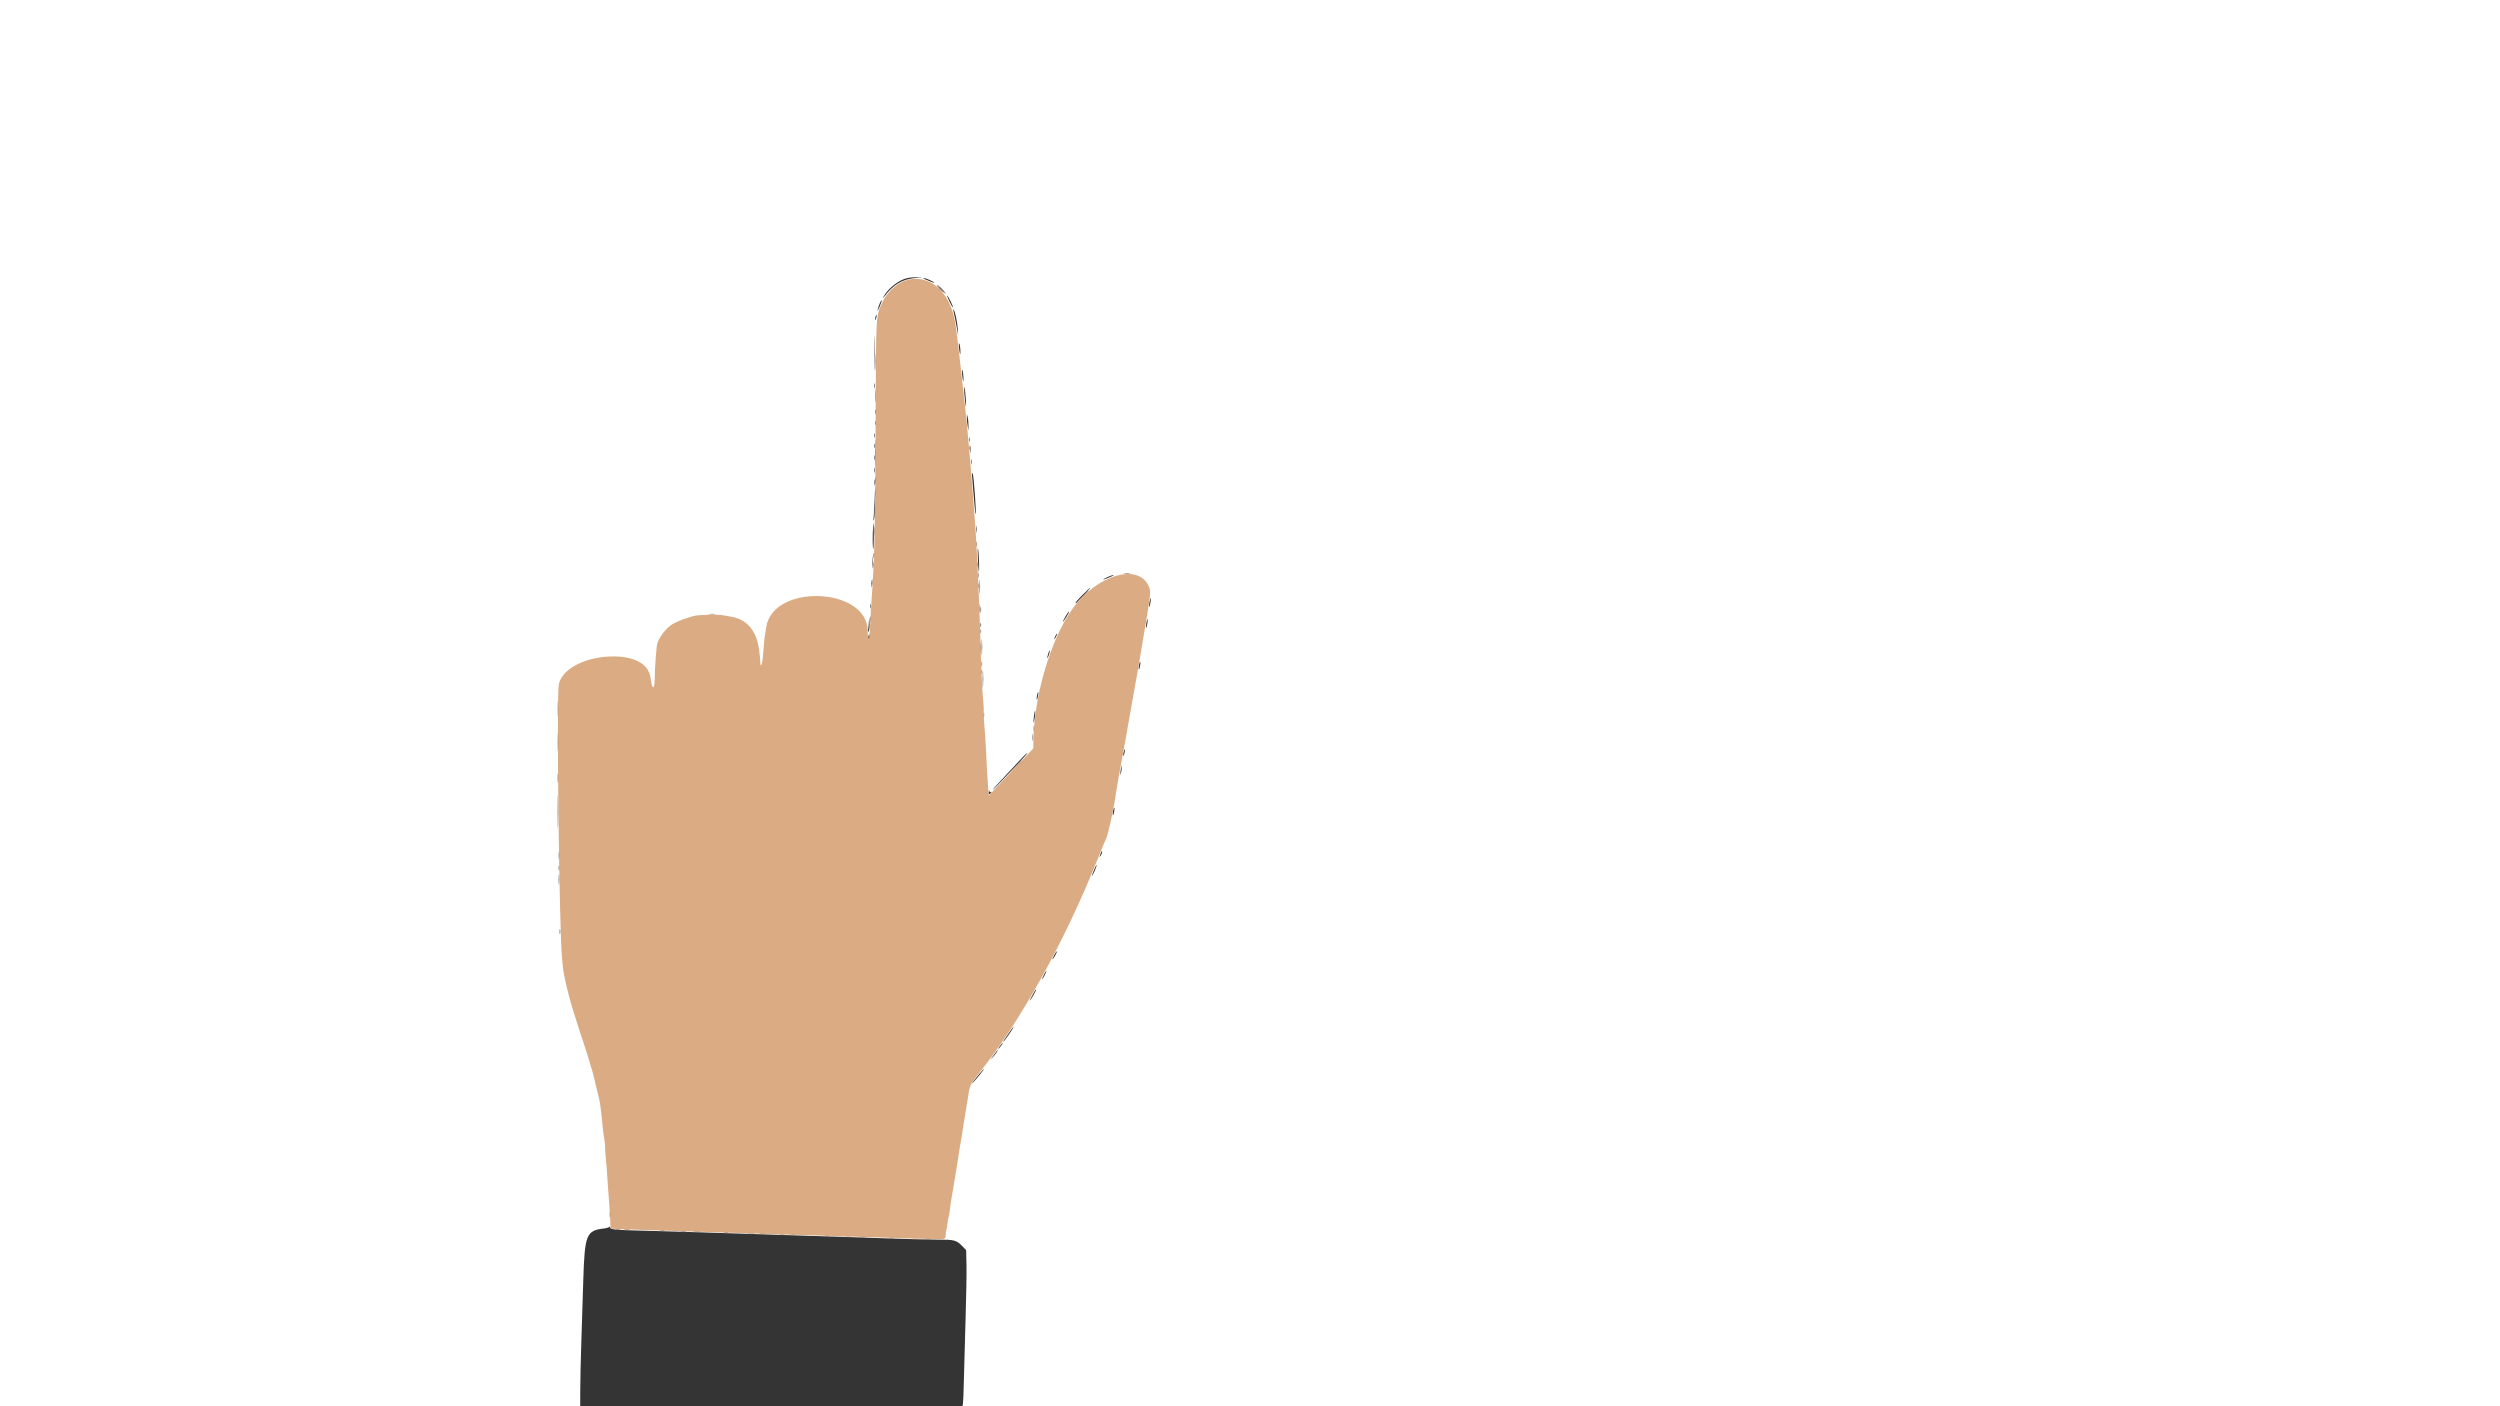 <svg id="svg" version="1.1" xmlns="http://www.w3.org/2000/svg" xmlns:xlink="http://www.w3.org/1999/xlink" width="400" height="225" viewBox="0, 0, 400,225"><g id="svgg"><path id="path0" d="M144.615 44.662 C 143.336 45.162,141.899 46.408,141.366 47.480 C 141.174 47.866,141.192 47.859,141.522 47.417 C 142.891 45.579,144.350 44.689,146.304 44.502 L 147.583 44.380 146.500 44.364 C 145.803 44.354,145.131 44.460,144.615 44.662 M147.833 44.616 C 147.971 44.665,148.402 44.843,148.792 45.010 C 149.181 45.178,149.500 45.283,149.500 45.244 C 149.500 45.101,148.170 44.500,147.882 44.513 C 147.651 44.523,147.640 44.547,147.833 44.616 M150.410 46.130 C 151.239 47.002,151.664 47.325,151.067 46.630 C 150.637 46.129,150.475 45.972,149.995 45.588 C 149.768 45.408,149.956 45.652,150.410 46.130 M151.917 48.251 C 152.192 48.831,152.440 49.242,152.468 49.165 C 152.526 49.007,151.740 47.398,151.545 47.278 C 151.474 47.234,151.641 47.672,151.917 48.251 M140.764 48.525 C 140.631 48.842,140.475 49.323,140.417 49.593 C 140.359 49.862,140.502 49.637,140.734 49.092 C 140.966 48.547,141.122 48.067,141.080 48.025 C 141.039 47.983,140.896 48.208,140.764 48.525 M152.563 49.833 C 152.682 50.273,152.888 51.314,153.157 52.833 L 153.319 53.750 153.236 52.572 C 153.152 51.384,152.789 49.724,152.569 49.524 C 152.504 49.465,152.501 49.604,152.563 49.833 M140.104 50.590 C 140.047 50.739,140.006 50.986,140.014 51.139 C 140.022 51.292,140.095 51.195,140.175 50.925 C 140.333 50.399,140.277 50.139,140.104 50.590 M139.906 56.500 C 139.906 59.021,139.930 60.052,139.958 58.792 C 139.986 57.531,139.986 55.469,139.958 54.208 C 139.930 52.948,139.906 53.979,139.906 56.500 M153.444 55.667 C 153.501 56.171,153.574 56.615,153.607 56.653 C 153.748 56.816,153.647 55.227,153.502 55.000 C 153.395 54.833,153.376 55.054,153.444 55.667 M153.940 59.917 C 153.996 60.467,154.070 60.948,154.104 60.986 C 154.237 61.134,154.135 59.565,153.991 59.250 C 153.891 59.030,153.873 59.257,153.940 59.917 M139.875 61.750 C 139.877 62.117,139.911 62.247,139.951 62.040 C 139.991 61.832,139.990 61.532,139.948 61.373 C 139.906 61.214,139.874 61.383,139.875 61.750 M154.282 62.833 C 154.455 64.981,154.653 65.915,154.550 64.097 C 154.498 63.188,154.394 62.250,154.318 62.014 C 154.237 61.758,154.222 62.091,154.282 62.833 M154.699 66.833 C 154.695 67.154,154.751 67.754,154.825 68.167 L 154.958 68.917 154.959 68.083 C 154.960 67.625,154.903 67.025,154.833 66.750 L 154.706 66.250 154.699 66.833 M139.872 69.667 C 139.872 69.987,139.906 70.119,139.948 69.958 C 139.990 69.798,139.990 69.535,139.948 69.375 C 139.906 69.215,139.872 69.346,139.872 69.667 M155.039 70.333 C 155.039 70.654,155.073 70.785,155.115 70.625 C 155.157 70.465,155.157 70.202,155.115 70.042 C 155.073 69.881,155.039 70.012,155.039 70.333 M139.872 71.333 C 139.872 71.654,139.906 71.785,139.948 71.625 C 139.990 71.465,139.990 71.202,139.948 71.042 C 139.906 70.881,139.872 71.012,139.872 71.333 M155.218 71.917 C 155.219 72.467,155.250 72.672,155.287 72.372 C 155.325 72.072,155.324 71.622,155.286 71.372 C 155.248 71.122,155.217 71.367,155.218 71.917 M139.875 73.250 C 139.877 73.617,139.911 73.747,139.951 73.540 C 139.991 73.332,139.990 73.032,139.948 72.873 C 139.906 72.714,139.874 72.883,139.875 73.250 M155.375 73.917 C 155.377 74.283,155.411 74.414,155.451 74.206 C 155.491 73.999,155.490 73.699,155.448 73.540 C 155.406 73.380,155.374 73.550,155.375 73.917 M139.875 75.250 C 139.877 75.617,139.911 75.747,139.951 75.540 C 139.991 75.332,139.990 75.032,139.948 74.873 C 139.906 74.714,139.874 74.883,139.875 75.250 M155.505 75.868 C 155.502 76.025,155.572 76.888,155.660 77.785 C 155.749 78.682,155.868 80.078,155.926 80.887 C 155.984 81.695,156.067 82.321,156.111 82.278 C 156.235 82.154,155.801 76.112,155.647 75.833 C 155.531 75.622,155.509 75.627,155.505 75.868 M139.881 77.250 C 139.882 77.708,139.915 77.876,139.953 77.623 C 139.991 77.369,139.990 76.994,139.951 76.789 C 139.911 76.584,139.880 76.792,139.881 77.250 M139.870 80.611 C 139.850 81.818,139.790 82.943,139.737 83.111 C 139.649 83.391,139.657 83.393,139.826 83.131 C 139.944 82.948,139.991 82.051,139.958 80.631 L 139.906 78.417 139.870 80.611 M139.640 85.375 C 139.608 86.315,139.629 87.383,139.687 87.750 C 139.745 88.123,139.801 87.370,139.812 86.042 C 139.837 83.295,139.725 82.865,139.640 85.375 M156.217 84.667 C 156.217 85.171,156.248 85.377,156.286 85.125 C 156.324 84.873,156.324 84.460,156.286 84.208 C 156.248 83.956,156.217 84.162,156.217 84.667 M156.455 89.333 C 156.505 90.479,156.573 91.448,156.606 91.486 C 156.729 91.627,156.643 88.561,156.506 87.917 C 156.416 87.492,156.397 88.006,156.455 89.333 M139.560 90.000 C 139.560 90.871,139.588 91.227,139.623 90.792 C 139.657 90.356,139.657 89.644,139.623 89.208 C 139.588 88.773,139.560 89.129,139.560 90.000 M177.208 92.329 C 176.819 92.506,176.500 92.687,176.500 92.732 C 176.500 92.808,177.996 92.201,178.153 92.062 C 178.333 91.901,177.847 92.039,177.208 92.329 M156.729 93.917 C 156.729 94.925,156.757 95.316,156.790 94.786 C 156.823 94.255,156.823 93.430,156.789 92.952 C 156.756 92.474,156.729 92.908,156.729 93.917 M139.385 93.417 C 139.386 93.967,139.417 94.172,139.454 93.872 C 139.491 93.572,139.490 93.122,139.452 92.872 C 139.414 92.622,139.384 92.867,139.385 93.417 M173.187 95.193 C 172.532 95.849,172.035 96.424,172.082 96.470 C 172.128 96.517,172.185 96.522,172.208 96.482 C 172.231 96.441,172.773 95.866,173.412 95.204 C 174.051 94.542,174.530 94.000,174.476 94.000 C 174.421 94.000,173.841 94.537,173.187 95.193 M183.917 96.333 C 183.853 96.712,183.835 97.057,183.878 97.100 C 183.921 97.143,184.006 96.865,184.067 96.483 C 184.128 96.101,184.145 95.756,184.105 95.717 C 184.066 95.677,183.981 95.954,183.917 96.333 M139.205 97.000 C 139.205 97.321,139.240 97.452,139.282 97.292 C 139.323 97.131,139.323 96.869,139.282 96.708 C 139.240 96.548,139.205 96.679,139.205 97.000 M156.881 97.583 C 156.882 98.042,156.915 98.209,156.953 97.956 C 156.991 97.703,156.990 97.328,156.951 97.123 C 156.911 96.918,156.880 97.125,156.881 97.583 M170.449 98.667 C 169.842 99.746,169.987 99.746,170.651 98.667 C 170.933 98.208,171.108 97.833,171.040 97.834 C 170.972 97.834,170.706 98.209,170.449 98.667 M139.033 99.271 C 139.015 99.741,138.958 100.378,138.906 100.688 C 138.829 101.142,138.847 101.194,138.997 100.959 C 139.103 100.793,139.157 100.189,139.124 99.543 C 139.073 98.566,139.061 98.530,139.033 99.271 M183.417 99.667 C 183.353 100.046,183.335 100.391,183.378 100.433 C 183.421 100.476,183.506 100.199,183.567 99.817 C 183.628 99.435,183.645 99.090,183.605 99.050 C 183.566 99.010,183.481 99.288,183.417 99.667 M156.872 100.000 C 156.872 100.321,156.906 100.452,156.948 100.292 C 156.990 100.131,156.990 99.869,156.948 99.708 C 156.906 99.548,156.872 99.679,156.872 100.000 M168.860 101.757 C 168.581 102.370,168.634 102.501,168.936 101.944 C 169.077 101.683,169.162 101.439,169.123 101.401 C 169.085 101.363,168.967 101.523,168.860 101.757 M157.065 103.583 C 157.065 104.775,157.092 105.241,157.124 104.618 C 157.156 103.996,157.156 103.021,157.123 102.451 C 157.091 101.882,157.064 102.392,157.065 103.583 M167.700 104.617 C 167.596 104.956,167.538 105.261,167.572 105.294 C 167.606 105.328,167.723 105.083,167.833 104.750 C 167.943 104.417,168.001 104.112,167.961 104.072 C 167.922 104.033,167.804 104.278,167.700 104.617 M182.241 106.407 C 182.178 106.742,182.164 107.053,182.210 107.099 C 182.256 107.145,182.345 106.909,182.407 106.574 C 182.470 106.240,182.484 105.928,182.438 105.883 C 182.392 105.837,182.303 106.073,182.241 106.407 M157.232 108.667 C 157.232 109.904,157.258 110.410,157.290 109.792 C 157.322 109.173,157.322 108.160,157.290 107.542 C 157.258 106.923,157.232 107.429,157.232 108.667 M165.926 111.259 C 165.863 111.594,165.845 111.901,165.886 111.941 C 165.927 111.982,166.011 111.742,166.074 111.407 C 166.137 111.073,166.155 110.766,166.114 110.725 C 166.073 110.684,165.989 110.925,165.926 111.259 M165.423 114.590 C 165.359 115.106,165.340 115.563,165.383 115.605 C 165.425 115.647,165.512 115.260,165.577 114.744 C 165.641 114.228,165.660 113.771,165.617 113.728 C 165.575 113.686,165.488 114.074,165.423 114.590 M165.217 118.000 C 165.217 118.504,165.248 118.710,165.286 118.458 C 165.324 118.206,165.324 117.794,165.286 117.542 C 165.248 117.290,165.217 117.496,165.217 118.000 M179.771 120.354 C 179.632 121.049,179.767 121.184,179.917 120.500 C 179.980 120.212,179.997 119.941,179.955 119.899 C 179.912 119.857,179.829 120.061,179.771 120.354 M163.571 121.208 C 163.223 121.598,162.033 122.874,160.927 124.043 C 159.821 125.213,158.890 126.250,158.857 126.348 C 158.824 126.445,159.306 125.976,159.929 125.304 C 160.551 124.633,161.836 123.277,162.784 122.292 C 163.731 121.306,164.439 120.500,164.356 120.500 C 164.273 120.500,163.920 120.819,163.571 121.208 M179.356 122.833 C 179.341 123.063,179.290 123.438,179.243 123.667 L 179.157 124.083 179.336 123.673 C 179.435 123.447,179.486 123.072,179.449 122.840 L 179.383 122.417 179.356 122.833 M89.239 129.917 C 89.239 132.300,89.263 133.252,89.291 132.032 C 89.320 130.812,89.320 128.862,89.291 127.698 C 89.263 126.535,89.239 127.533,89.239 129.917 M158.186 126.729 C 158.170 127.136,158.204 127.177,158.417 127.000 C 158.691 126.773,158.759 126.590,158.513 126.742 C 158.428 126.795,158.324 126.705,158.282 126.544 C 158.236 126.369,158.198 126.443,158.186 126.729 M178.093 129.759 C 178.030 130.094,178.016 130.405,178.062 130.451 C 178.108 130.497,178.197 130.260,178.259 129.926 C 178.322 129.591,178.336 129.280,178.290 129.234 C 178.244 129.189,178.155 129.425,178.093 129.759 M176.042 136.708 C 175.862 137.198,175.867 137.219,176.088 136.926 C 176.300 136.647,176.425 136.167,176.287 136.167 C 176.261 136.167,176.151 136.410,176.042 136.708 M175.033 139.200 C 174.834 139.673,174.697 140.086,174.729 140.118 C 174.761 140.150,174.953 139.792,175.156 139.322 C 175.358 138.852,175.495 138.439,175.460 138.404 C 175.425 138.369,175.233 138.727,175.033 139.200 M89.390 140.750 C 89.391 141.483,89.420 141.763,89.456 141.371 C 89.491 140.979,89.490 140.379,89.454 140.037 C 89.419 139.696,89.390 140.017,89.390 140.750 M89.542 149.083 C 89.544 149.450,89.578 149.580,89.618 149.373 C 89.658 149.166,89.656 148.866,89.615 148.706 C 89.573 148.547,89.540 148.717,89.542 149.083 M168.675 152.817 C 168.483 153.193,168.358 153.500,168.397 153.500 C 168.522 153.500,169.183 152.294,169.102 152.213 C 169.059 152.170,168.866 152.442,168.675 152.817 M167.000 156.000 C 166.813 156.367,166.697 156.667,166.743 156.667 C 166.789 156.667,166.980 156.367,167.167 156.000 C 167.354 155.633,167.469 155.333,167.423 155.333 C 167.378 155.333,167.187 155.633,167.000 156.000 M165.617 158.458 C 165.579 158.527,165.337 158.958,165.080 159.417 C 164.822 159.875,164.689 160.175,164.784 160.083 C 165.025 159.850,165.884 158.333,165.776 158.333 C 165.727 158.333,165.655 158.390,165.617 158.458 M161.407 165.292 C 161.062 165.819,160.708 166.344,160.620 166.458 C 160.532 166.573,160.503 166.667,160.557 166.667 C 160.639 166.667,161.670 165.213,162.064 164.542 C 162.433 163.912,161.940 164.475,161.407 165.292 M160.000 167.333 C 159.804 167.608,159.681 167.833,159.727 167.833 C 159.773 167.833,159.971 167.608,160.167 167.333 C 160.362 167.058,160.485 166.833,160.439 166.833 C 160.394 166.833,160.196 167.058,160.000 167.333 M158.943 168.875 C 158.417 169.607,158.400 169.655,158.836 169.167 C 159.326 168.617,159.744 168.000,159.625 168.000 C 159.595 168.000,159.289 168.394,158.943 168.875 M156.650 171.875 C 155.410 173.396,155.375 173.443,155.684 173.205 C 155.991 172.969,157.562 171.000,157.443 171.000 C 157.400 171.000,157.043 171.394,156.650 171.875 M97.519 196.269 C 97.509 196.371,97.101 196.501,96.613 196.558 C 93.806 196.888,93.551 197.531,93.324 204.868 C 93.233 207.828,93.088 212.387,93.003 215.000 C 92.918 217.612,92.845 220.931,92.841 222.375 L 92.833 225.000 123.413 225.000 L 153.994 225.000 154.072 224.625 C 154.116 224.419,154.186 222.563,154.230 220.500 C 154.273 218.438,154.394 214.035,154.500 210.716 C 154.606 207.398,154.668 203.633,154.638 202.350 L 154.583 200.018 154.001 199.417 C 153.027 198.414,152.728 198.333,149.959 198.333 C 148.590 198.333,145.471 198.262,143.027 198.174 C 138.754 198.020,133.679 197.855,122.250 197.496 C 119.317 197.404,114.629 197.255,111.833 197.165 C 109.037 197.075,105.025 196.961,102.917 196.910 C 98.263 196.798,97.712 196.742,97.613 196.366 C 97.572 196.211,97.530 196.167,97.519 196.269 " stroke="none" fill="#343434" fill-rule="evenodd"></path><path id="path1" d="M145.727 44.674 C 143.915 44.925,142.056 46.450,141.153 48.426 C 140.118 50.694,140.158 49.945,140.098 68.134 C 140.048 83.591,139.915 89.662,139.510 95.083 C 139.421 96.275,139.300 98.356,139.240 99.708 C 139.131 102.200,138.833 103.143,138.833 100.998 C 138.833 93.857,123.489 93.327,122.588 100.437 C 122.543 100.792,122.466 101.271,122.417 101.500 C 122.325 101.929,122.258 102.612,122.079 104.917 C 121.967 106.368,121.685 107.001,121.638 105.908 C 121.604 105.124,121.593 105.016,121.431 103.833 C 121.044 101.006,119.590 99.223,117.272 98.731 C 115.595 98.376,115.023 98.320,113.417 98.356 C 112.408 98.379,111.358 98.461,111.083 98.538 C 109.546 98.972,108.905 99.205,107.843 99.720 C 106.673 100.286,105.215 102.202,105.092 103.333 C 104.906 105.056,104.781 106.956,104.767 108.302 C 104.744 110.480,104.372 110.542,104.078 108.417 C 103.756 106.091,101.218 104.836,97.278 105.055 C 93.232 105.280,89.856 107.187,89.409 109.499 C 89.024 111.488,89.479 149.213,89.939 153.500 C 90.003 154.096,90.069 154.733,90.085 154.917 C 90.177 155.968,91.005 159.501,91.549 161.167 C 91.684 161.579,92.035 162.704,92.329 163.667 C 92.622 164.629,93.000 165.792,93.167 166.250 C 93.611 167.468,94.990 172.011,95.090 172.583 C 95.142 172.886,95.443 174.146,95.826 175.667 C 96.016 176.425,96.220 177.966,96.398 180.000 C 96.451 180.596,96.574 181.576,96.673 182.178 C 96.772 182.781,96.836 183.343,96.814 183.428 C 96.792 183.514,96.831 184.221,96.900 185.000 C 96.969 185.779,97.055 186.754,97.091 187.167 C 97.127 187.579,97.196 188.629,97.246 189.500 C 97.295 190.371,97.403 191.833,97.486 192.750 C 97.569 193.667,97.643 194.897,97.650 195.485 C 97.658 196.072,97.683 196.571,97.707 196.595 C 97.731 196.618,100.450 196.719,103.750 196.818 C 107.050 196.918,111.962 197.075,114.667 197.167 C 120.780 197.374,128.407 197.618,135.583 197.836 C 138.608 197.927,143.326 198.074,146.067 198.162 C 151.662 198.342,151.271 198.385,151.301 197.582 C 151.314 197.253,151.360 196.925,151.404 196.854 C 151.448 196.782,151.530 196.321,151.587 195.828 C 151.643 195.335,151.722 194.879,151.762 194.814 C 151.802 194.749,151.874 194.371,151.922 193.973 C 152.047 192.936,152.120 192.429,152.263 191.625 C 152.332 191.236,152.406 190.804,152.426 190.667 C 152.509 190.112,152.829 188.186,153.007 187.167 C 153.111 186.571,153.218 185.896,153.245 185.667 C 153.297 185.211,153.544 183.694,153.840 182.000 C 153.945 181.404,154.051 180.729,154.076 180.500 C 154.101 180.271,154.215 179.558,154.329 178.917 C 154.443 178.275,154.565 177.525,154.599 177.250 C 154.633 176.975,154.700 176.587,154.747 176.388 C 154.794 176.189,154.873 175.708,154.922 175.318 C 155.117 173.764,155.293 173.401,156.698 171.643 C 163.274 163.413,170.341 150.653,175.586 137.541 C 176.273 135.823,176.901 134.300,176.982 134.158 C 177.301 133.595,178.267 129.105,178.576 126.750 C 178.624 126.383,178.816 125.258,179.002 124.250 C 179.676 120.610,179.838 119.719,180.174 117.833 C 180.362 116.779,180.627 115.279,180.762 114.500 C 181.277 111.544,181.487 110.361,181.812 108.583 C 181.997 107.575,182.271 106.000,182.422 105.083 C 182.573 104.167,182.798 102.817,182.923 102.083 C 184.078 95.317,184.145 94.776,183.908 94.087 C 182.487 89.953,175.594 91.816,171.591 97.417 C 168.075 102.335,165.406 111.441,165.338 118.750 L 165.328 119.750 162.789 122.422 C 161.393 123.892,159.788 125.594,159.223 126.205 L 158.195 127.315 158.093 125.949 C 157.977 124.395,157.866 122.410,157.747 119.750 C 157.702 118.742,157.587 117.035,157.490 115.957 C 157.394 114.879,157.350 113.941,157.392 113.873 C 157.433 113.806,157.405 113.112,157.330 112.333 C 157.137 110.353,157.028 107.955,156.833 101.417 C 156.681 96.304,156.313 88.090,156.090 84.833 C 155.605 77.746,154.837 68.785,154.340 64.417 C 154.257 63.683,153.994 61.321,153.756 59.167 C 153.054 52.804,152.844 51.314,152.481 50.083 C 151.368 46.315,148.789 44.249,145.727 44.674 " stroke="none" fill="#dbab83" fill-rule="evenodd"></path><path id="path2" d="M150.333 46.250 C 150.644 46.571,150.936 46.833,150.982 46.833 C 151.028 46.833,150.811 46.571,150.500 46.250 C 150.189 45.929,149.897 45.667,149.851 45.667 C 149.805 45.667,150.022 45.929,150.333 46.250 M140.065 57.917 C 140.065 59.108,140.092 59.574,140.124 58.951 C 140.156 58.329,140.156 57.354,140.123 56.785 C 140.091 56.216,140.064 56.725,140.065 57.917 M155.039 71.667 C 155.039 71.987,155.073 72.119,155.115 71.958 C 155.157 71.798,155.157 71.535,155.115 71.375 C 155.073 71.215,155.039 71.346,155.039 71.667 M140.057 78.917 C 140.058 79.650,140.087 79.929,140.122 79.537 C 140.157 79.145,140.157 78.545,140.121 78.204 C 140.085 77.863,140.057 78.183,140.057 78.917 M139.889 85.000 C 139.889 85.688,139.919 85.969,139.955 85.625 C 139.991 85.281,139.991 84.719,139.955 84.375 C 139.919 84.031,139.889 84.313,139.889 85.000 M156.209 87.083 C 156.211 87.450,156.245 87.580,156.285 87.373 C 156.324 87.166,156.323 86.866,156.281 86.706 C 156.239 86.547,156.207 86.717,156.209 87.083 M156.379 90.333 C 156.379 90.746,156.411 90.915,156.451 90.708 C 156.491 90.502,156.491 90.165,156.451 89.958 C 156.411 89.752,156.379 89.921,156.379 90.333 M139.709 90.417 C 139.711 90.783,139.745 90.914,139.785 90.706 C 139.824 90.499,139.823 90.199,139.781 90.040 C 139.739 89.880,139.707 90.050,139.709 90.417 M139.550 93.167 C 139.550 93.671,139.581 93.877,139.619 93.625 C 139.658 93.373,139.658 92.960,139.619 92.708 C 139.581 92.456,139.550 92.662,139.550 93.167 M156.542 93.750 C 156.544 94.117,156.578 94.247,156.618 94.040 C 156.658 93.832,156.656 93.532,156.615 93.373 C 156.573 93.214,156.540 93.383,156.542 93.750 M173.161 95.458 L 172.250 96.417 173.208 95.506 C 174.099 94.659,174.243 94.500,174.119 94.500 C 174.093 94.500,173.662 94.931,173.161 95.458 M156.720 97.333 C 156.720 97.929,156.750 98.173,156.787 97.875 C 156.824 97.577,156.824 97.090,156.787 96.792 C 156.750 96.494,156.720 96.737,156.720 97.333 M113.544 98.286 C 113.797 98.325,114.172 98.324,114.377 98.284 C 114.582 98.244,114.375 98.213,113.917 98.214 C 113.458 98.216,113.291 98.248,113.544 98.286 M139.214 99.083 C 139.216 99.542,139.248 99.709,139.286 99.456 C 139.325 99.203,139.324 98.828,139.284 98.623 C 139.244 98.418,139.213 98.625,139.214 99.083 M138.922 101.716 C 138.851 101.880,138.839 102.061,138.896 102.118 C 139.065 102.288,139.202 102.050,139.124 101.721 C 139.055 101.430,139.046 101.430,138.922 101.716 M156.890 103.583 C 156.891 104.317,156.920 104.596,156.956 104.204 C 156.991 103.812,156.990 103.212,156.954 102.871 C 156.919 102.529,156.890 102.850,156.890 103.583 M157.039 107.500 C 157.039 107.821,157.073 107.952,157.115 107.792 C 157.157 107.631,157.157 107.369,157.115 107.208 C 157.073 107.048,157.039 107.179,157.039 107.500 M89.231 113.417 C 89.232 114.608,89.258 115.074,89.290 114.451 C 89.323 113.829,89.322 112.854,89.290 112.285 C 89.257 111.716,89.231 112.225,89.231 113.417 M157.375 114.417 C 157.377 114.783,157.411 114.914,157.451 114.706 C 157.491 114.499,157.490 114.199,157.448 114.040 C 157.406 113.880,157.374 114.050,157.375 114.417 M165.375 116.583 C 165.377 116.950,165.411 117.080,165.451 116.873 C 165.491 116.666,165.490 116.366,165.448 116.206 C 165.406 116.047,165.374 116.217,165.375 116.583 M89.232 118.750 C 89.233 120.033,89.259 120.536,89.291 119.868 C 89.322 119.199,89.322 118.149,89.290 117.534 C 89.258 116.920,89.232 117.467,89.232 118.750 M162.246 122.875 L 161.083 124.083 162.292 122.921 C 163.414 121.842,163.576 121.667,163.454 121.667 C 163.428 121.667,162.885 122.210,162.246 122.875 M89.385 136.917 C 89.386 137.467,89.417 137.672,89.454 137.372 C 89.491 137.072,89.490 136.622,89.452 136.372 C 89.414 136.122,89.384 136.367,89.385 136.917 M97.545 194.333 C 97.545 194.746,97.578 194.915,97.618 194.708 C 97.657 194.502,97.657 194.165,97.618 193.958 C 97.578 193.752,97.545 193.921,97.545 194.333 M99.958 196.784 C 100.165 196.824,100.502 196.824,100.708 196.784 C 100.915 196.745,100.746 196.712,100.333 196.712 C 99.921 196.712,99.752 196.745,99.958 196.784 M105.708 196.948 C 105.869 196.990,106.131 196.990,106.292 196.948 C 106.452 196.906,106.321 196.872,106.000 196.872 C 105.679 196.872,105.548 196.906,105.708 196.948 M110.958 197.121 C 111.256 197.158,111.744 197.158,112.042 197.121 C 112.340 197.084,112.096 197.053,111.500 197.053 C 110.904 197.053,110.660 197.084,110.958 197.121 M115.875 197.282 C 116.035 197.323,116.298 197.323,116.458 197.282 C 116.619 197.240,116.487 197.205,116.167 197.205 C 115.846 197.205,115.715 197.240,115.875 197.282 M121.625 197.451 C 121.831 197.491,122.169 197.491,122.375 197.451 C 122.581 197.411,122.412 197.379,122.000 197.379 C 121.587 197.379,121.419 197.411,121.625 197.451 M126.377 197.620 C 126.631 197.658,127.006 197.657,127.211 197.617 C 127.416 197.578,127.208 197.546,126.750 197.548 C 126.292 197.549,126.124 197.581,126.377 197.620 M132.042 197.782 C 132.202 197.823,132.465 197.823,132.625 197.782 C 132.785 197.740,132.654 197.705,132.333 197.705 C 132.012 197.705,131.881 197.740,132.042 197.782 M137.461 197.954 C 137.761 197.991,138.211 197.990,138.461 197.952 C 138.712 197.914,138.467 197.884,137.917 197.885 C 137.367 197.886,137.162 197.917,137.461 197.954 M142.294 198.118 C 142.501 198.158,142.801 198.156,142.960 198.115 C 143.120 198.073,142.950 198.040,142.583 198.042 C 142.217 198.044,142.086 198.078,142.294 198.118 M148.044 198.286 C 148.297 198.325,148.672 198.324,148.877 198.284 C 149.082 198.244,148.875 198.213,148.417 198.214 C 147.958 198.216,147.791 198.248,148.044 198.286 " stroke="none" fill="#96765c" fill-rule="evenodd"></path><path id="path3" d="M140.048 76.917 C 140.049 77.375,140.081 77.543,140.120 77.289 C 140.158 77.036,140.157 76.661,140.117 76.456 C 140.078 76.251,140.046 76.458,140.048 76.917 " stroke="none" fill="#82644c" fill-rule="evenodd"></path><path id="path4" d="M140.062 63.333 C 140.062 64.296,140.089 64.690,140.123 64.208 C 140.157 63.727,140.157 62.940,140.123 62.458 C 140.089 61.977,140.062 62.371,140.062 63.333 M140.042 65.917 C 140.044 66.283,140.078 66.414,140.118 66.206 C 140.158 65.999,140.156 65.699,140.115 65.540 C 140.073 65.380,140.040 65.550,140.042 65.917 M140.039 67.667 C 140.039 67.987,140.073 68.119,140.115 67.958 C 140.157 67.798,140.157 67.535,140.115 67.375 C 140.073 67.215,140.039 67.346,140.039 67.667 M140.071 72.583 C 140.071 74.600,140.095 75.402,140.125 74.366 C 140.154 73.329,140.154 71.679,140.124 70.699 C 140.095 69.719,140.071 70.567,140.071 72.583 M139.709 88.917 C 139.711 89.283,139.745 89.414,139.785 89.206 C 139.824 88.999,139.823 88.699,139.781 88.540 C 139.739 88.380,139.707 88.550,139.709 88.917 M156.542 92.083 C 156.544 92.450,156.578 92.580,156.618 92.373 C 156.658 92.166,156.656 91.866,156.615 91.706 C 156.573 91.547,156.540 91.717,156.542 92.083 M179.875 91.786 C 180.127 91.824,180.540 91.824,180.792 91.786 C 181.044 91.748,180.838 91.717,180.333 91.717 C 179.829 91.717,179.623 91.748,179.875 91.786 M156.872 101.000 C 156.872 101.321,156.906 101.452,156.948 101.292 C 156.990 101.131,156.990 100.869,156.948 100.708 C 156.906 100.548,156.872 100.679,156.872 101.000 M157.042 106.250 C 157.044 106.617,157.078 106.747,157.118 106.540 C 157.158 106.332,157.156 106.032,157.115 105.873 C 157.073 105.714,157.040 105.883,157.042 106.250 M89.223 124.500 C 89.223 125.188,89.252 125.469,89.288 125.125 C 89.324 124.781,89.324 124.219,89.288 123.875 C 89.252 123.531,89.223 123.813,89.223 124.500 M89.375 138.917 C 89.377 139.283,89.411 139.414,89.451 139.206 C 89.491 138.999,89.490 138.699,89.448 138.540 C 89.406 138.380,89.374 138.550,89.375 138.917 M98.542 196.782 C 98.702 196.823,98.965 196.823,99.125 196.782 C 99.285 196.740,99.154 196.705,98.833 196.705 C 98.513 196.705,98.381 196.740,98.542 196.782 M108.958 197.118 C 109.165 197.157,109.502 197.157,109.708 197.118 C 109.915 197.078,109.746 197.045,109.333 197.045 C 108.921 197.045,108.752 197.078,108.958 197.118 M119.708 197.453 C 119.960 197.491,120.373 197.491,120.625 197.453 C 120.877 197.415,120.671 197.383,120.167 197.383 C 119.662 197.383,119.456 197.415,119.708 197.453 M124.875 197.615 C 125.035 197.657,125.298 197.657,125.458 197.615 C 125.619 197.573,125.487 197.539,125.167 197.539 C 124.846 197.539,124.715 197.573,124.875 197.615 M135.292 197.951 C 135.498 197.991,135.835 197.991,136.042 197.951 C 136.248 197.911,136.079 197.879,135.667 197.879 C 135.254 197.879,135.085 197.911,135.292 197.951 M146.042 198.286 C 146.294 198.324,146.706 198.324,146.958 198.286 C 147.210 198.248,147.004 198.217,146.500 198.217 C 145.996 198.217,145.790 198.248,146.042 198.286 " stroke="none" fill="#7c5c4c" fill-rule="evenodd"></path></g></svg>